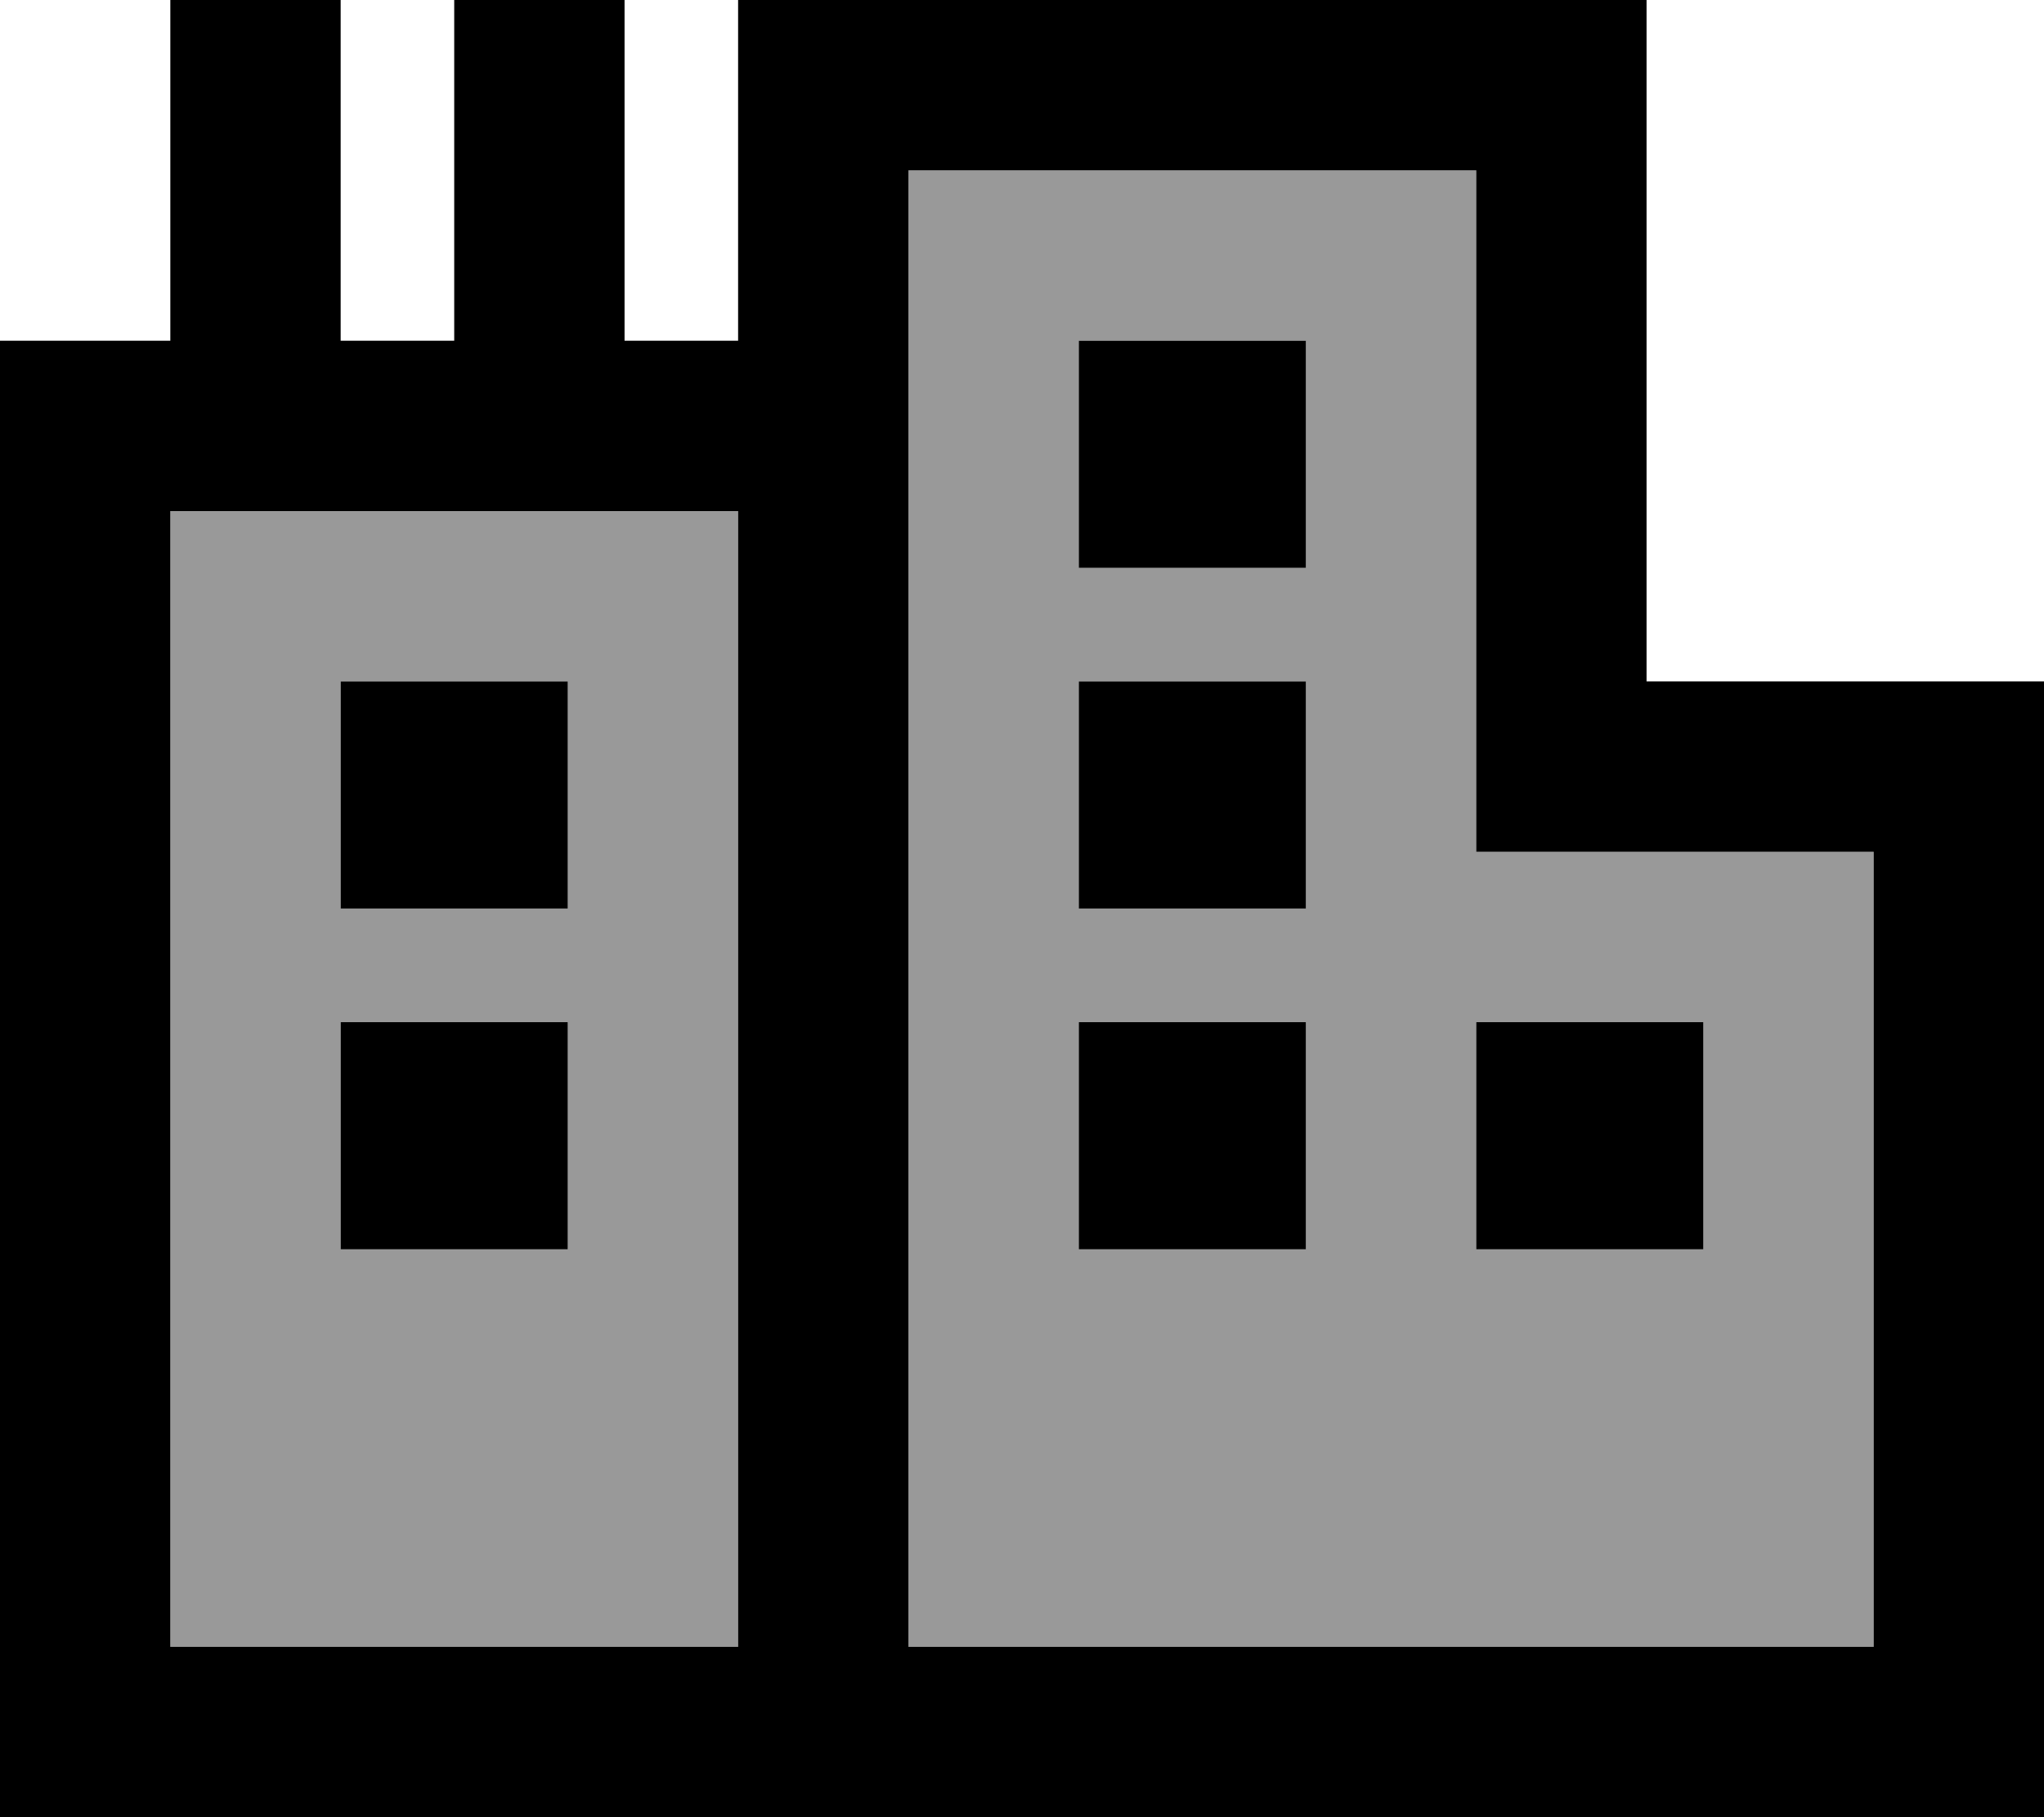 <svg xmlns="http://www.w3.org/2000/svg" viewBox="0 0 576 512"><!--! Font Awesome Pro 7.0.1 by @fontawesome - https://fontawesome.com License - https://fontawesome.com/license (Commercial License) Copyright 2025 Fonticons, Inc. --><path style="fill:currentColor;opacity:.4" d="M48 144l0 320 160 0 0-320-160 0zm48 48l64 0 0 64-64 0 0-64zm0 96l64 0 0 64-64 0 0-64zM256 48l0 416 272 0 0-224-112 0 0-192-160 0zm48 48l64 0 0 64-64 0 0-64zm0 96l64 0 0 64-64 0 0-64zm0 96l64 0 0 64-64 0 0-64zm112 0l64 0 0 64-64 0 0-64z"/><path style="fill:currentColor;opacity:1" d="M208 0l256 0 0 192 112 0 0 320-576 0 0-416 48 0 0-96 48 0 0 96 32 0 0-96 48 0 0 96 32 0 0-96zM176 144l-128 0 0 320 160 0 0-320-32 0zM528 464l0-224-112 0 0-192-160 0 0 416 272 0zM304 96l64 0 0 64-64 0 0-64zM480 288l0 64-64 0 0-64 64 0zM304 192l64 0 0 64-64 0 0-64zM160 256l-64 0 0-64 64 0 0 64zm144 32l64 0 0 64-64 0 0-64zM160 352l-64 0 0-64 64 0 0 64z"/></svg>